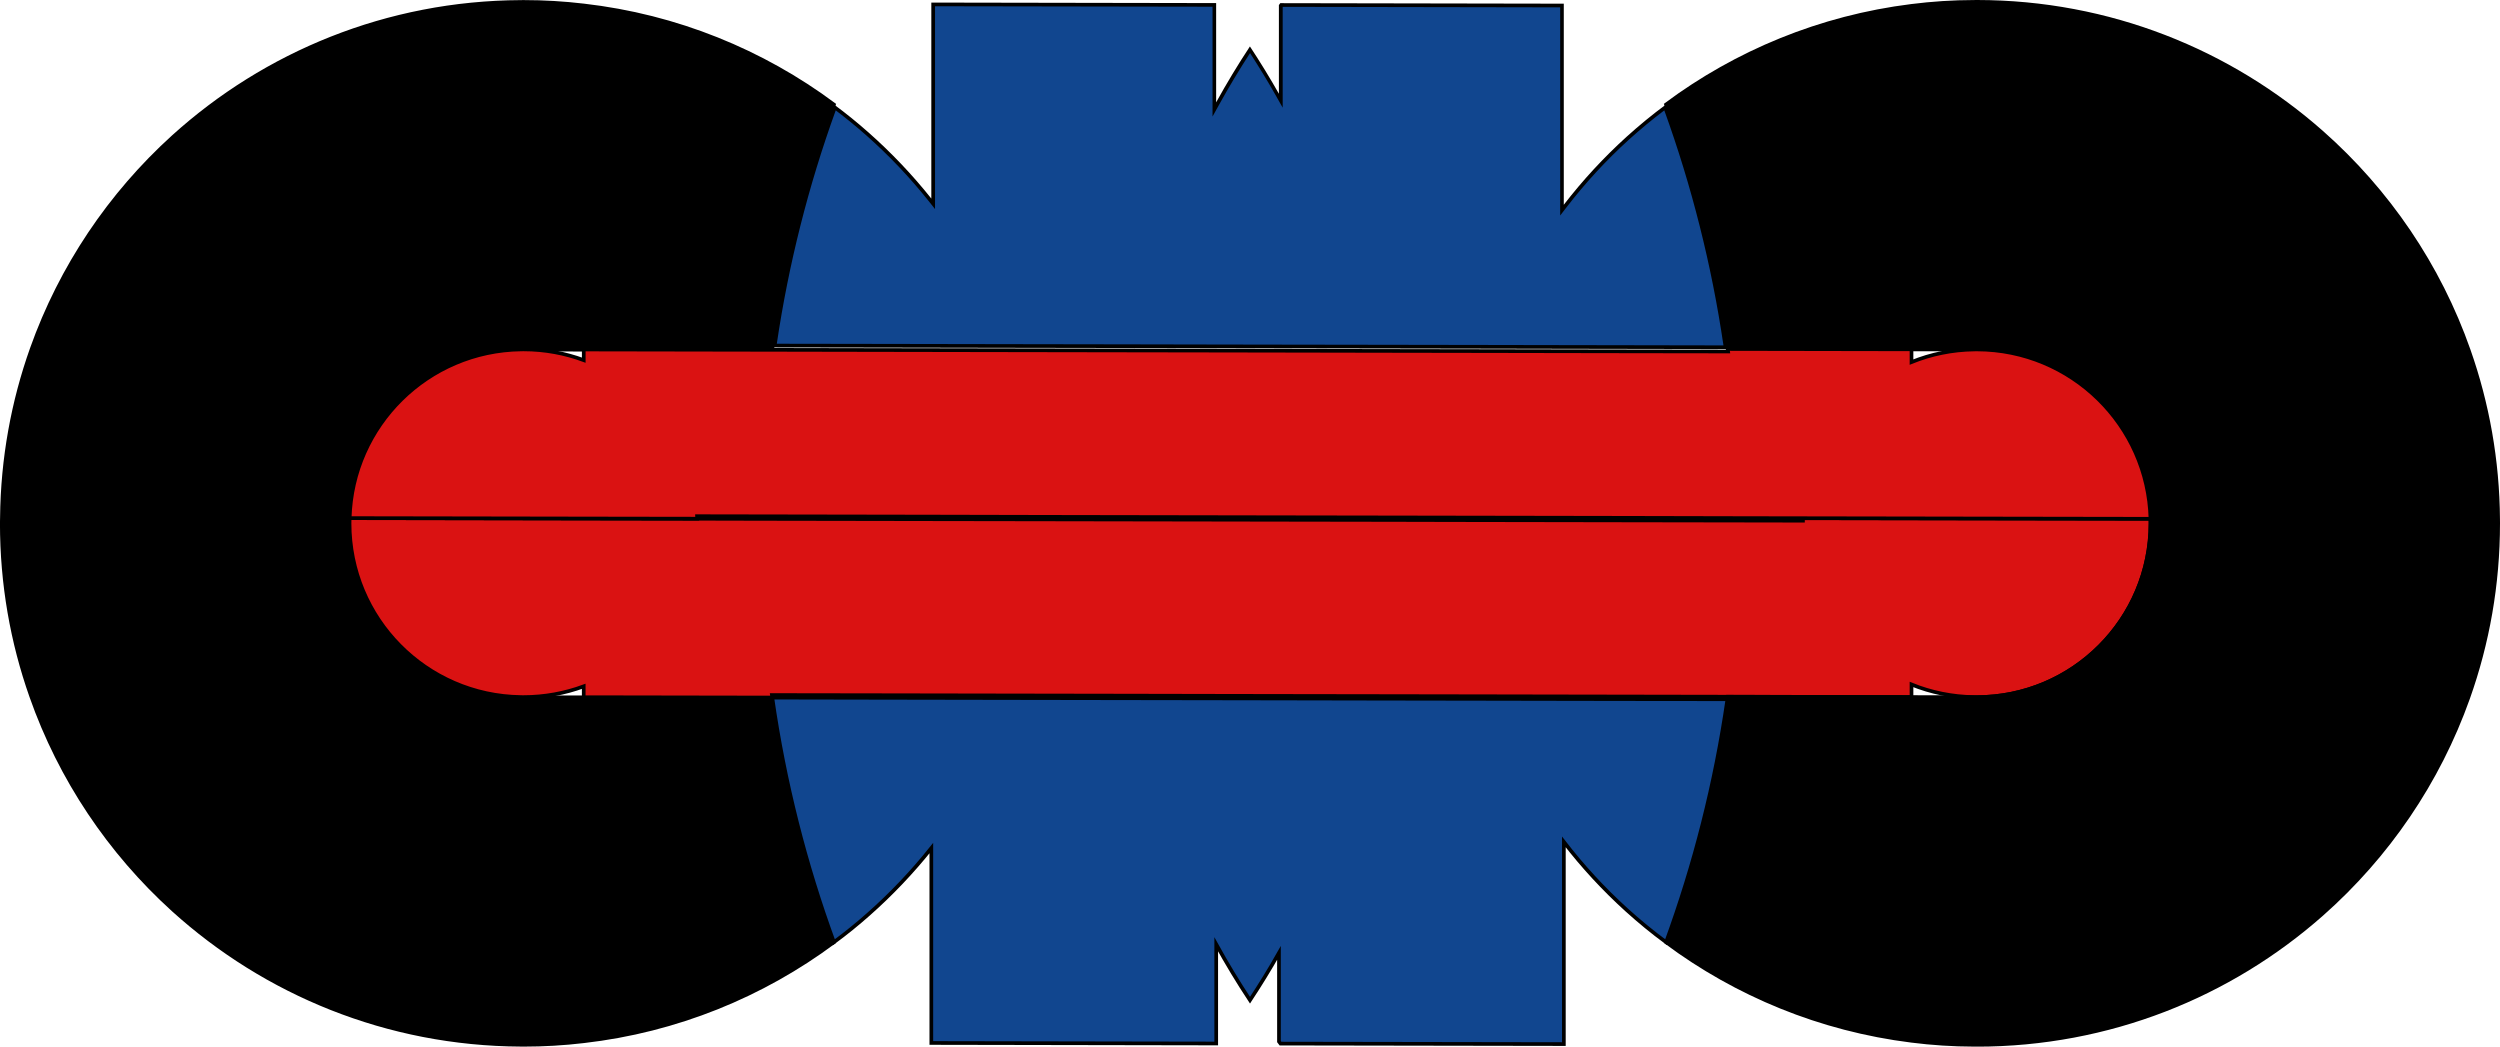 <?xml version="1.0" encoding="utf-8"?>
<!-- Generator: Adobe Illustrator 24.1.2, SVG Export Plug-In . SVG Version: 6.00 Build 0)  -->
<svg version="1.1" id="Layer_1" xmlns="http://www.w3.org/2000/svg" xmlns:xlink="http://www.w3.org/1999/xlink" x="0px" y="0px"
	 viewBox="0 0 680 284.68" style="enable-background:new 0 0 680 284.68;" xml:space="preserve">
<style type="text/css">
	.st0{stroke:#000000;stroke-miterlimit:10;}
	.st1{fill:#11468F;}
	.st2{fill:#DA1212;stroke:#000000;stroke-miterlimit:10;}
	.st3{fill:#11468F;stroke:#000000;stroke-miterlimit:10;}
</style>
<g>
	<path class="st0" d="M95.09,140.95c-0.01,0.46-0.03,0.93-0.03,1.39c0,25.89,20.82,46.93,46.62,47.27v0.01l-94.56-0.17V94.89
		l94.56,0.17v0.01C116.34,95.42,95.81,115.71,95.09,140.95z"/>
	<path class="st0" d="M210.06,189.74c3.31,23.04,8.98,45.3,16.77,66.53c-19.46,14.46-42.75,24.05-68.07,26.95
		c-5.38,0.64-10.86,0.96-16.42,0.96c-0.22,0-0.43,0-0.66-0.01c-36.38-0.16-69.53-14.03-94.56-36.68
		c-17.31-15.69-30.73-35.59-38.63-58.1c-5.19-14.72-8-30.55-8-47.04c0-0.53,0-1.04,0.03-1.56c0.16-16.1,3.02-31.56,8.13-45.95
		c7.93-22.31,21.28-42.04,38.47-57.63c25.03-22.66,58.18-36.52,94.56-36.68c0.2-0.01,0.39-0.01,0.59-0.01h0.16
		c5.52,0,10.97,0.33,16.32,0.96c25.32,2.9,48.61,12.49,68.07,26.95c-7.74,21.11-13.4,43.22-16.71,66.09
		c-0.03,0.22-0.07,0.45-0.09,0.68l-51.27-0.09l-16.29-0.03h-0.79l-94.56-0.17v94.56l94.56,0.17h0.66l16.42,0.03L210.06,189.74z"/>
	<g>
		<path class="st1" d="M442.44,94.39l-68.49-0.12l-43.14-0.07l-24.73-0.05l-69.83-0.12L210.7,94c3.23-22.04,8.73-43.83,16.37-64.79
			c3.07,2.3,6.04,4.72,8.85,7.2c6.15,5.44,11.88,11.46,17.01,17.9l0.89,1.12V1.2l76.49,0.13v28.44l0.94-1.7
			c2.75-4.97,5.69-9.86,8.76-14.54c2.66,4.07,5.16,8.17,7.44,12.21l0.94,1.65V1.53c0.04-0.06,0.08-0.11,0.13-0.17l76.36,0.14v55.66
			l0.9-1.16c5.1-6.61,10.83-12.81,17.01-18.43c3.27-2.96,6.69-5.77,10.15-8.36c7.67,21.05,13.2,42.99,16.43,65.23L442.44,94.39z"/>
		<path d="M254.32,1.7l75.49,0.13v26v3.87l1.88-3.39c2.62-4.74,5.42-9.4,8.32-13.87c2.5,3.85,4.85,7.72,7.01,11.54l1.87,3.31v-3.8
			V1.86L424.37,2v53.69v2.93l1.79-2.32c5.08-6.59,10.78-12.77,16.95-18.36c3.09-2.79,6.31-5.45,9.58-7.92
			c7.47,20.64,12.89,42.14,16.09,63.93l-26.34-0.05l-17.07-0.03l-21.39-0.04l-30.02-0.05l-26.07-0.04l-17.07-0.03l-24.73-0.05
			l-30.13-0.05l-22.63-0.04l-17.07-0.03l-24.97-0.04c3.2-21.59,8.59-42.93,16.03-63.48c2.87,2.17,5.65,4.45,8.28,6.77
			c6.13,5.42,11.83,11.42,16.95,17.84l1.78,2.24v-2.86V1.7 M253.32,0.7v53.31c-5.16-6.47-10.87-12.49-17.07-17.97
			c-3.02-2.68-6.17-5.23-9.42-7.63c-7.74,21.11-13.4,43.22-16.71,66.09l26.12,0.04l17.07,0.03l22.63,0.04l30.13,0.05l24.73,0.05
			l17.07,0.03l26.07,0.04l30.02,0.05l21.39,0.04l17.07,0.03l27.5,0.05c-3.31-23.04-8.98-45.3-16.77-66.53
			c-3.72,2.74-7.3,5.69-10.73,8.79c-6.23,5.65-11.94,11.83-17.07,18.49V1l-77.11-0.14c-0.13,0.17-0.26,0.34-0.38,0.51v24.13
			c-2.48-4.39-5.12-8.68-7.88-12.87c-3.26,4.94-6.32,10.01-9.19,15.21v-27L253.32,0.7L253.32,0.7z"/>
	</g>
	<path class="st2" d="M584.94,142.34c0,26.11-21.17,47.28-47.28,47.28c-0.22,0-0.43,0-0.66-0.01c-6.03-0.08-11.79-1.29-17.07-3.43
		v3.41l-49.96-0.09l-27.53-0.05l-17.07-0.03l-21.55-0.04l-29.75-0.05l-26.19-0.04l-17.07-0.03l-24.9-0.05l-29.64-0.05l-22.94-0.04
		l-17.07-0.03l-26.28-0.04c0.04,0.24,0.07,0.46,0.09,0.68l-51.3-0.09v-2.96c-5.12,1.89-10.65,2.93-16.42,2.93
		c-0.22,0-0.43,0-0.66-0.01c-25.81-0.34-46.62-21.38-46.62-47.27c0-0.46,0.01-0.93,0.03-1.39l46.6,0.08l17.07,0.03l30.85,0.05
		l17.1,0.04l29.54,0.05l17.07,0.03l30.85,0.05l17.09,0.03l29.55,0.05l17.07,0.03l30.86,0.05l17.09,0.04l29.54,0.05l17.07,0.03
		l30.86,0.05l17.09,0.03c0-0.22,0-0.46,0.01-0.68l29.52,0.05l17.07,0.03l47.92,0.08C584.94,141.51,584.94,141.93,584.94,142.34z"/>
	<path class="st0" d="M679.5,142.34c0,16.67-2.88,32.66-8.16,47.52c-8.13,22.88-21.96,43.04-39.78,58.79
		c-25.02,22.12-57.89,35.54-93.9,35.54c-0.22,0-0.43,0-0.66-0.01c-5.78-0.01-11.48-0.38-17.07-1.09
		c-24.81-3.09-47.64-12.59-66.76-26.81c7.74-21.11,13.4-43.22,16.69-66.09c0.04-0.22,0.08-0.45,0.11-0.68l49.96,0.09l17.07,0.03
		h0.66c26.11,0,47.28-21.17,47.28-47.28c0-0.41,0-0.83-0.01-1.23c-0.66-25.49-21.5-45.98-47.14-46.05H537l-17.07-0.03l-49.99-0.09
		c-3.31-23.04-8.98-45.3-16.77-66.53C472.29,14.2,495.12,4.69,519.93,1.6c5.59-0.71,11.29-1.08,17.07-1.09
		c0.2-0.01,0.39-0.01,0.59-0.01h0.16c35.97,0.03,68.82,13.45,93.81,35.54c17.94,15.85,31.85,36.2,39.94,59.26
		c5.07,14.41,7.88,29.87,7.99,45.98C679.5,141.63,679.5,141.99,679.5,142.34z"/>
	<path class="st3" d="M469.86,190.19c-3.3,22.87-8.96,44.98-16.69,66.09c-3.72-2.74-7.3-5.69-10.73-8.79
		c-6.23-5.65-11.94-11.83-17.07-18.49v54.99l-77.08-0.13c-0.14-0.17-0.28-0.35-0.41-0.54v-24.13c-2.48,4.39-5.12,8.68-7.88,12.87
		c-3.26-4.94-6.32-10.01-9.19-15.21v26.98l-77.49-0.14v-53.01c-5.16,6.47-10.87,12.49-17.07,17.97c-3.02,2.68-6.17,5.23-9.42,7.63
		c-7.79-21.24-13.46-43.5-16.77-66.53l26.19,0.05l17.07,0.03l22.71,0.04l30.02,0.05l24.76,0.04l17.07,0.03l26.04,0.05l30.13,0.05
		l21.32,0.04l17.07,0.03L469.86,190.19z"/>
	<path class="st2" d="M584.93,141.11L537,141.03L519.93,141l-29.52-0.05l-17.11-0.03l-30.85-0.07l-17.07-0.03l-29.52-0.05
		l-17.11-0.03l-30.85-0.05l-17.07-0.03l-29.54-0.05l-17.11-0.03l-30.84-0.07l-17.07-0.03l-29.54-0.05l-17.13-0.03
		c0.01,0.22,0.01,0.46,0.03,0.68l-30.85-0.05l-17.07-0.03l-46.6-0.08c0.72-25.24,21.25-45.53,46.6-45.88
		c0.18-0.01,0.38-0.01,0.56-0.01h0.22c5.73,0.01,11.2,1.05,16.29,2.93v-2.9l51.27,0.09l26.21,0.05l17.07,0.03l22.87,0.04l29.75,0.05
		l24.87,0.04l17.07,0.03l26.21,0.05l29.64,0.05l21.63,0.04l17.07,0.03l27.59,0.04c-0.04-0.24-0.07-0.46-0.09-0.68l49.99,0.09v3.47
		c5.28-2.14,11.05-3.35,17.07-3.43c0.18-0.01,0.38-0.01,0.56-0.01h0.22C563.43,95.13,584.27,115.61,584.93,141.11z"/>
</g>
</svg>
